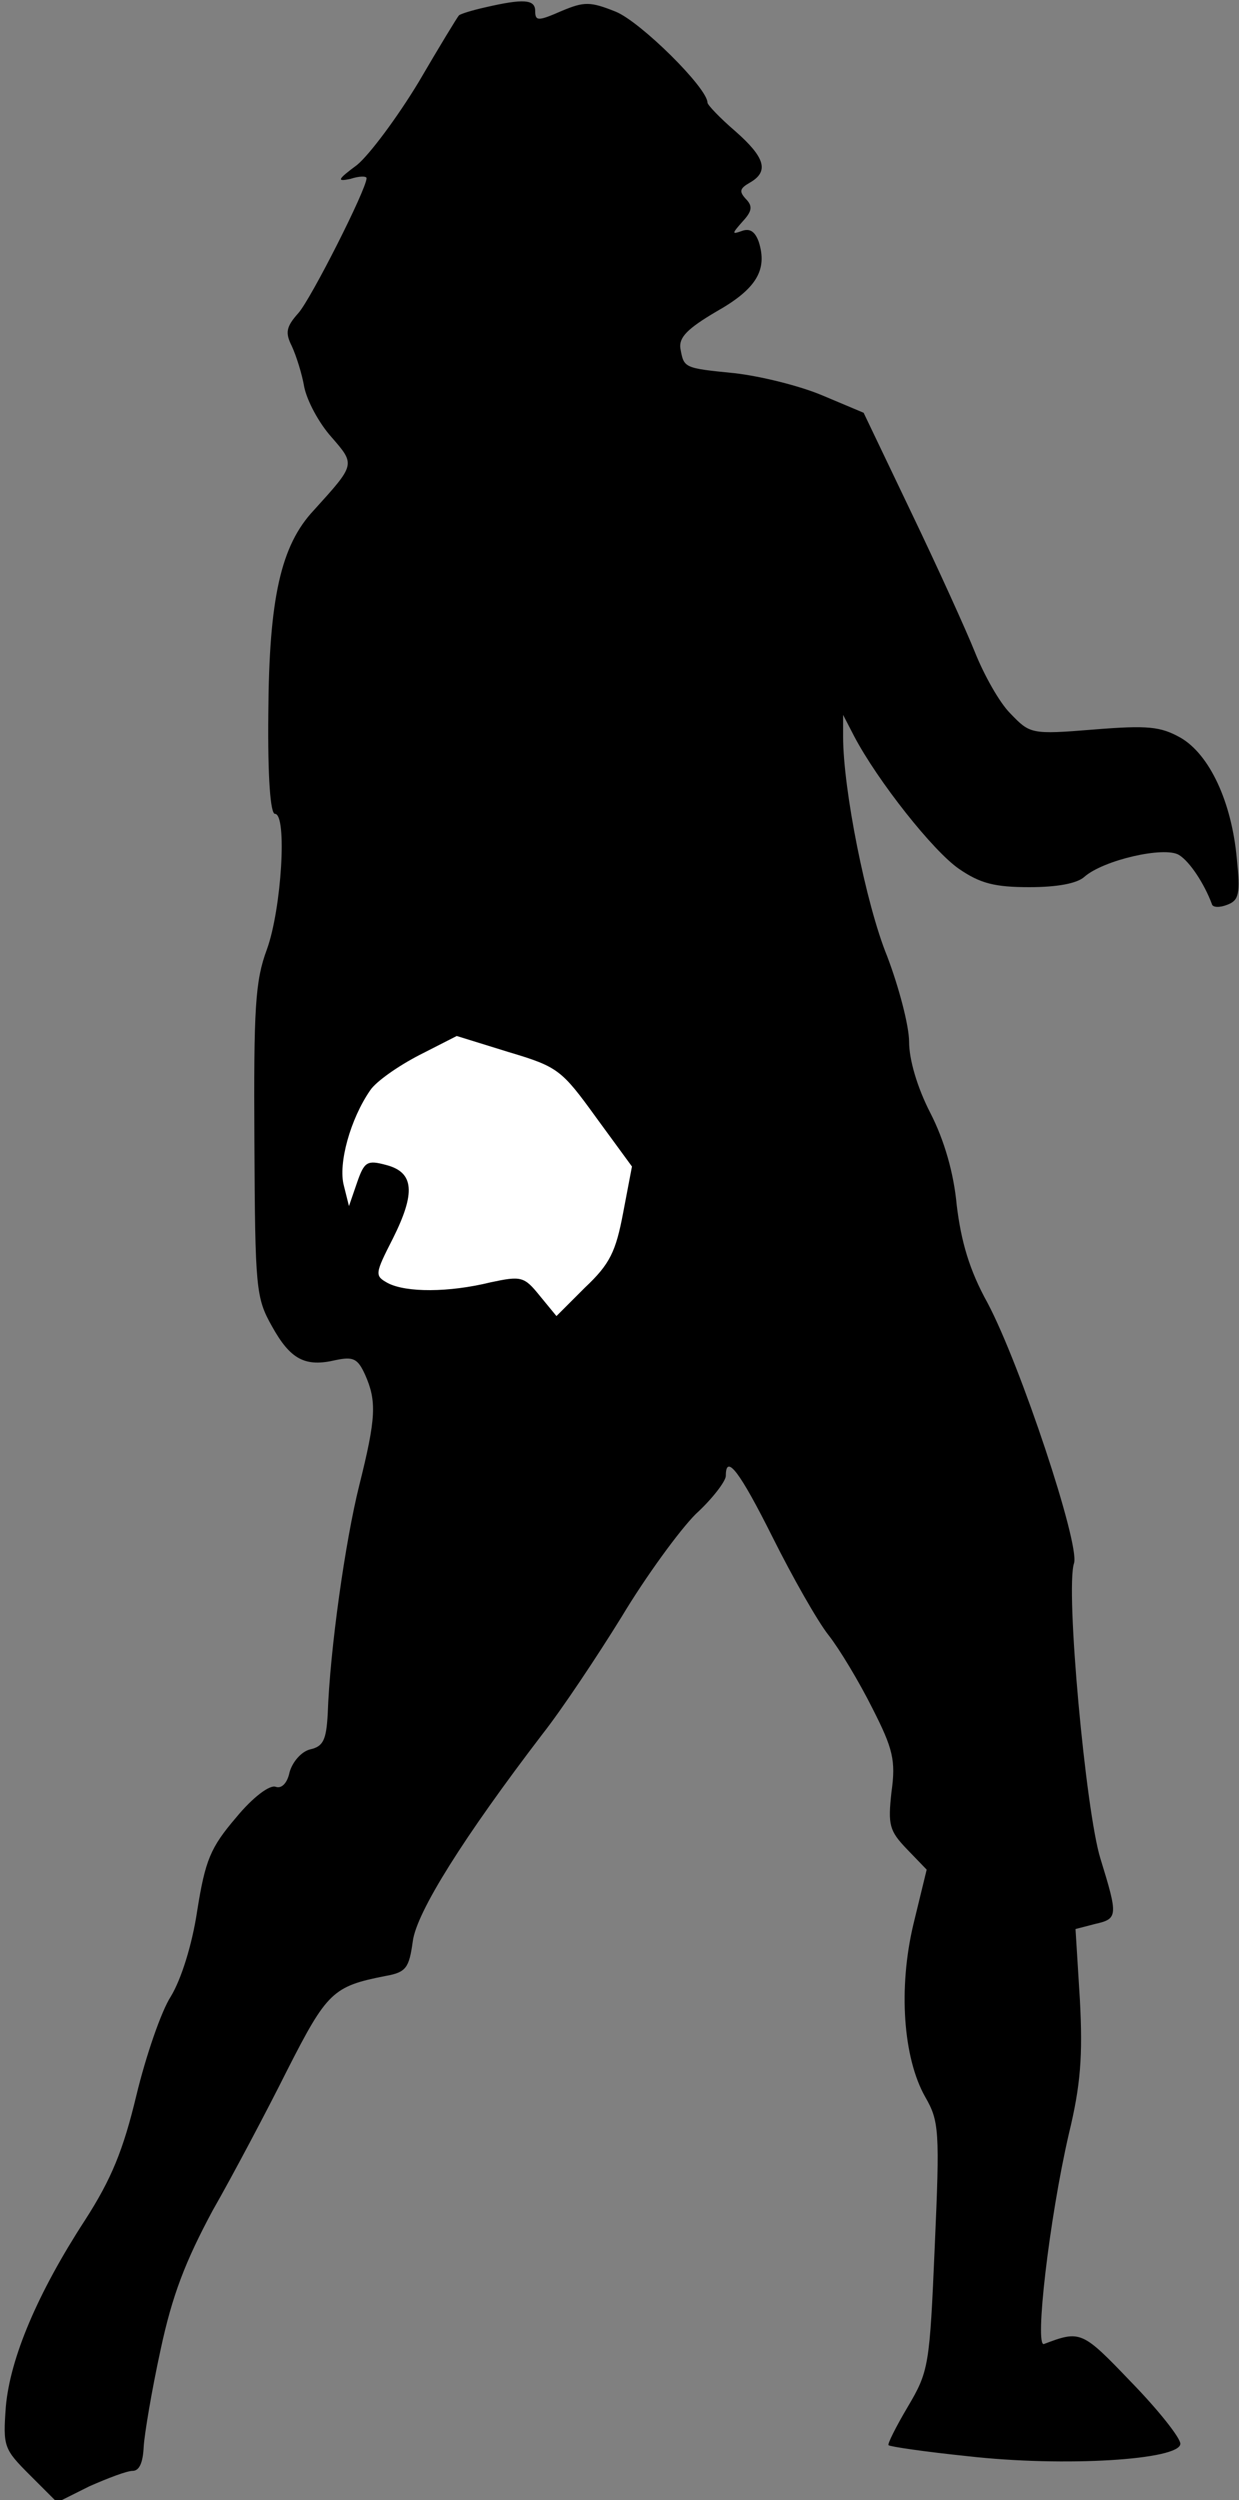 <?xml version="1.0" standalone="no"?>
<!DOCTYPE svg PUBLIC "-//W3C//DTD SVG 20010904//EN"
 "http://www.w3.org/TR/2001/REC-SVG-20010904/DTD/svg10.dtd">
<svg version="1.0" xmlns="http://www.w3.org/2000/svg"
 width="169pt" height="341pt" viewBox="0 0 169 341"
 preserveAspectRatio="xMidYMid meet">
<rect x="0" y="0" width="169" height="341" fill="#808080" stroke="none"/>
<g transform="translate(0,341) scale(0.1,-0.1)"
fill="#000000" stroke="none">
<path fill="#000000" stroke="none" d="M662 3400 c-18 -4 -34 -9 -36 -11 -2
-2 -27 -43 -55 -91 -29 -48 -67 -99 -84 -113 -27 -20 -28 -23 -9 -19 12 4 22
4 22 1 0 -15 -76 -165 -93 -184 -17 -19 -18 -27 -9 -45 6 -13 14 -38 17 -56 4
-19 20 -49 37 -68 33 -38 33 -37 -24 -100 -45 -48 -61 -120 -62 -276 -1 -90 3
-138 9 -138 17 0 9 -130 -11 -185 -16 -43 -18 -80 -17 -262 1 -201 2 -213 24
-252 25 -45 45 -56 87 -46 24 5 30 2 40 -20 16 -36 15 -59 -8 -151 -19 -76
-40 -224 -43 -312 -2 -35 -6 -44 -24 -48 -12 -3 -24 -17 -28 -31 -3 -15 -11
-23 -19 -20 -8 3 -31 -14 -54 -42 -35 -41 -42 -58 -53 -127 -7 -47 -22 -94
-36 -117 -13 -20 -34 -81 -47 -135 -18 -75 -34 -114 -70 -170 -65 -100 -102
-188 -108 -254 -4 -55 -3 -58 33 -94 l37 -37 44 22 c25 11 51 21 59 21 9 0 14
11 15 33 1 17 11 77 23 132 16 75 34 121 71 190 28 49 74 136 102 192 54 106
62 114 134 128 28 5 32 11 37 47 5 40 70 143 177 283 26 33 74 105 108 160 33
55 79 118 101 140 23 21 41 45 41 52 0 31 19 6 64 -84 27 -54 61 -114 76 -133
15 -19 42 -64 60 -100 28 -55 32 -71 26 -114 -5 -45 -3 -53 21 -78 l27 -28
-18 -74 c-21 -88 -14 -183 16 -236 19 -33 20 -46 13 -204 -7 -163 -8 -170 -37
-219 -16 -27 -28 -51 -26 -52 2 -2 50 -9 108 -15 132 -15 290 -5 290 17 0 8
-30 46 -67 84 -67 70 -69 71 -119 52 -13 -5 7 170 34 287 16 66 19 106 15 182
l-6 97 27 7 c31 7 31 11 7 89 -20 64 -48 368 -36 403 8 26 -73 270 -118 355
-25 45 -36 84 -42 133 -4 44 -17 89 -36 126 -18 35 -29 73 -29 97 0 22 -14 75
-30 117 -29 71 -60 228 -60 299 l0 30 15 -29 c32 -61 108 -157 143 -181 29
-20 49 -25 96 -25 38 0 65 5 75 14 26 23 109 42 129 30 15 -9 35 -40 45 -67 1
-5 11 -5 21 -1 16 6 18 15 13 63 -7 77 -37 142 -77 165 -27 15 -44 17 -118 11
-86 -7 -87 -6 -114 22 -15 15 -36 53 -48 83 -12 30 -51 116 -87 191 l-65 136
-57 24 c-31 13 -84 26 -119 30 -70 7 -69 7 -74 34 -2 15 10 27 49 50 55 31 70
57 58 95 -5 14 -12 19 -23 15 -14 -5 -14 -4 1 13 13 14 14 21 4 31 -9 10 -8
14 6 22 26 15 21 34 -20 70 -21 18 -38 36 -38 39 0 20 -91 110 -125 124 -35
14 -43 14 -74 1 -32 -14 -36 -14 -36 0 0 16 -16 17 -68 5z"/>
<path fill="#ffffff" stroke="none" d="M813 1886 l49 -67 -12 -63 c-10 -53
-18 -70 -52 -102 l-39 -39 -23 28 c-21 26 -25 27 -67 18 -57 -14 -115 -14
-140 -1 -18 10 -18 12 7 61 31 62 29 90 -9 100 -26 7 -30 5 -40 -24 l-11 -32
-7 28 c-8 30 9 91 36 130 8 12 38 33 67 48 l51 26 71 -22 c67 -20 72 -24 119
-89z"/>
</g>
</svg>
